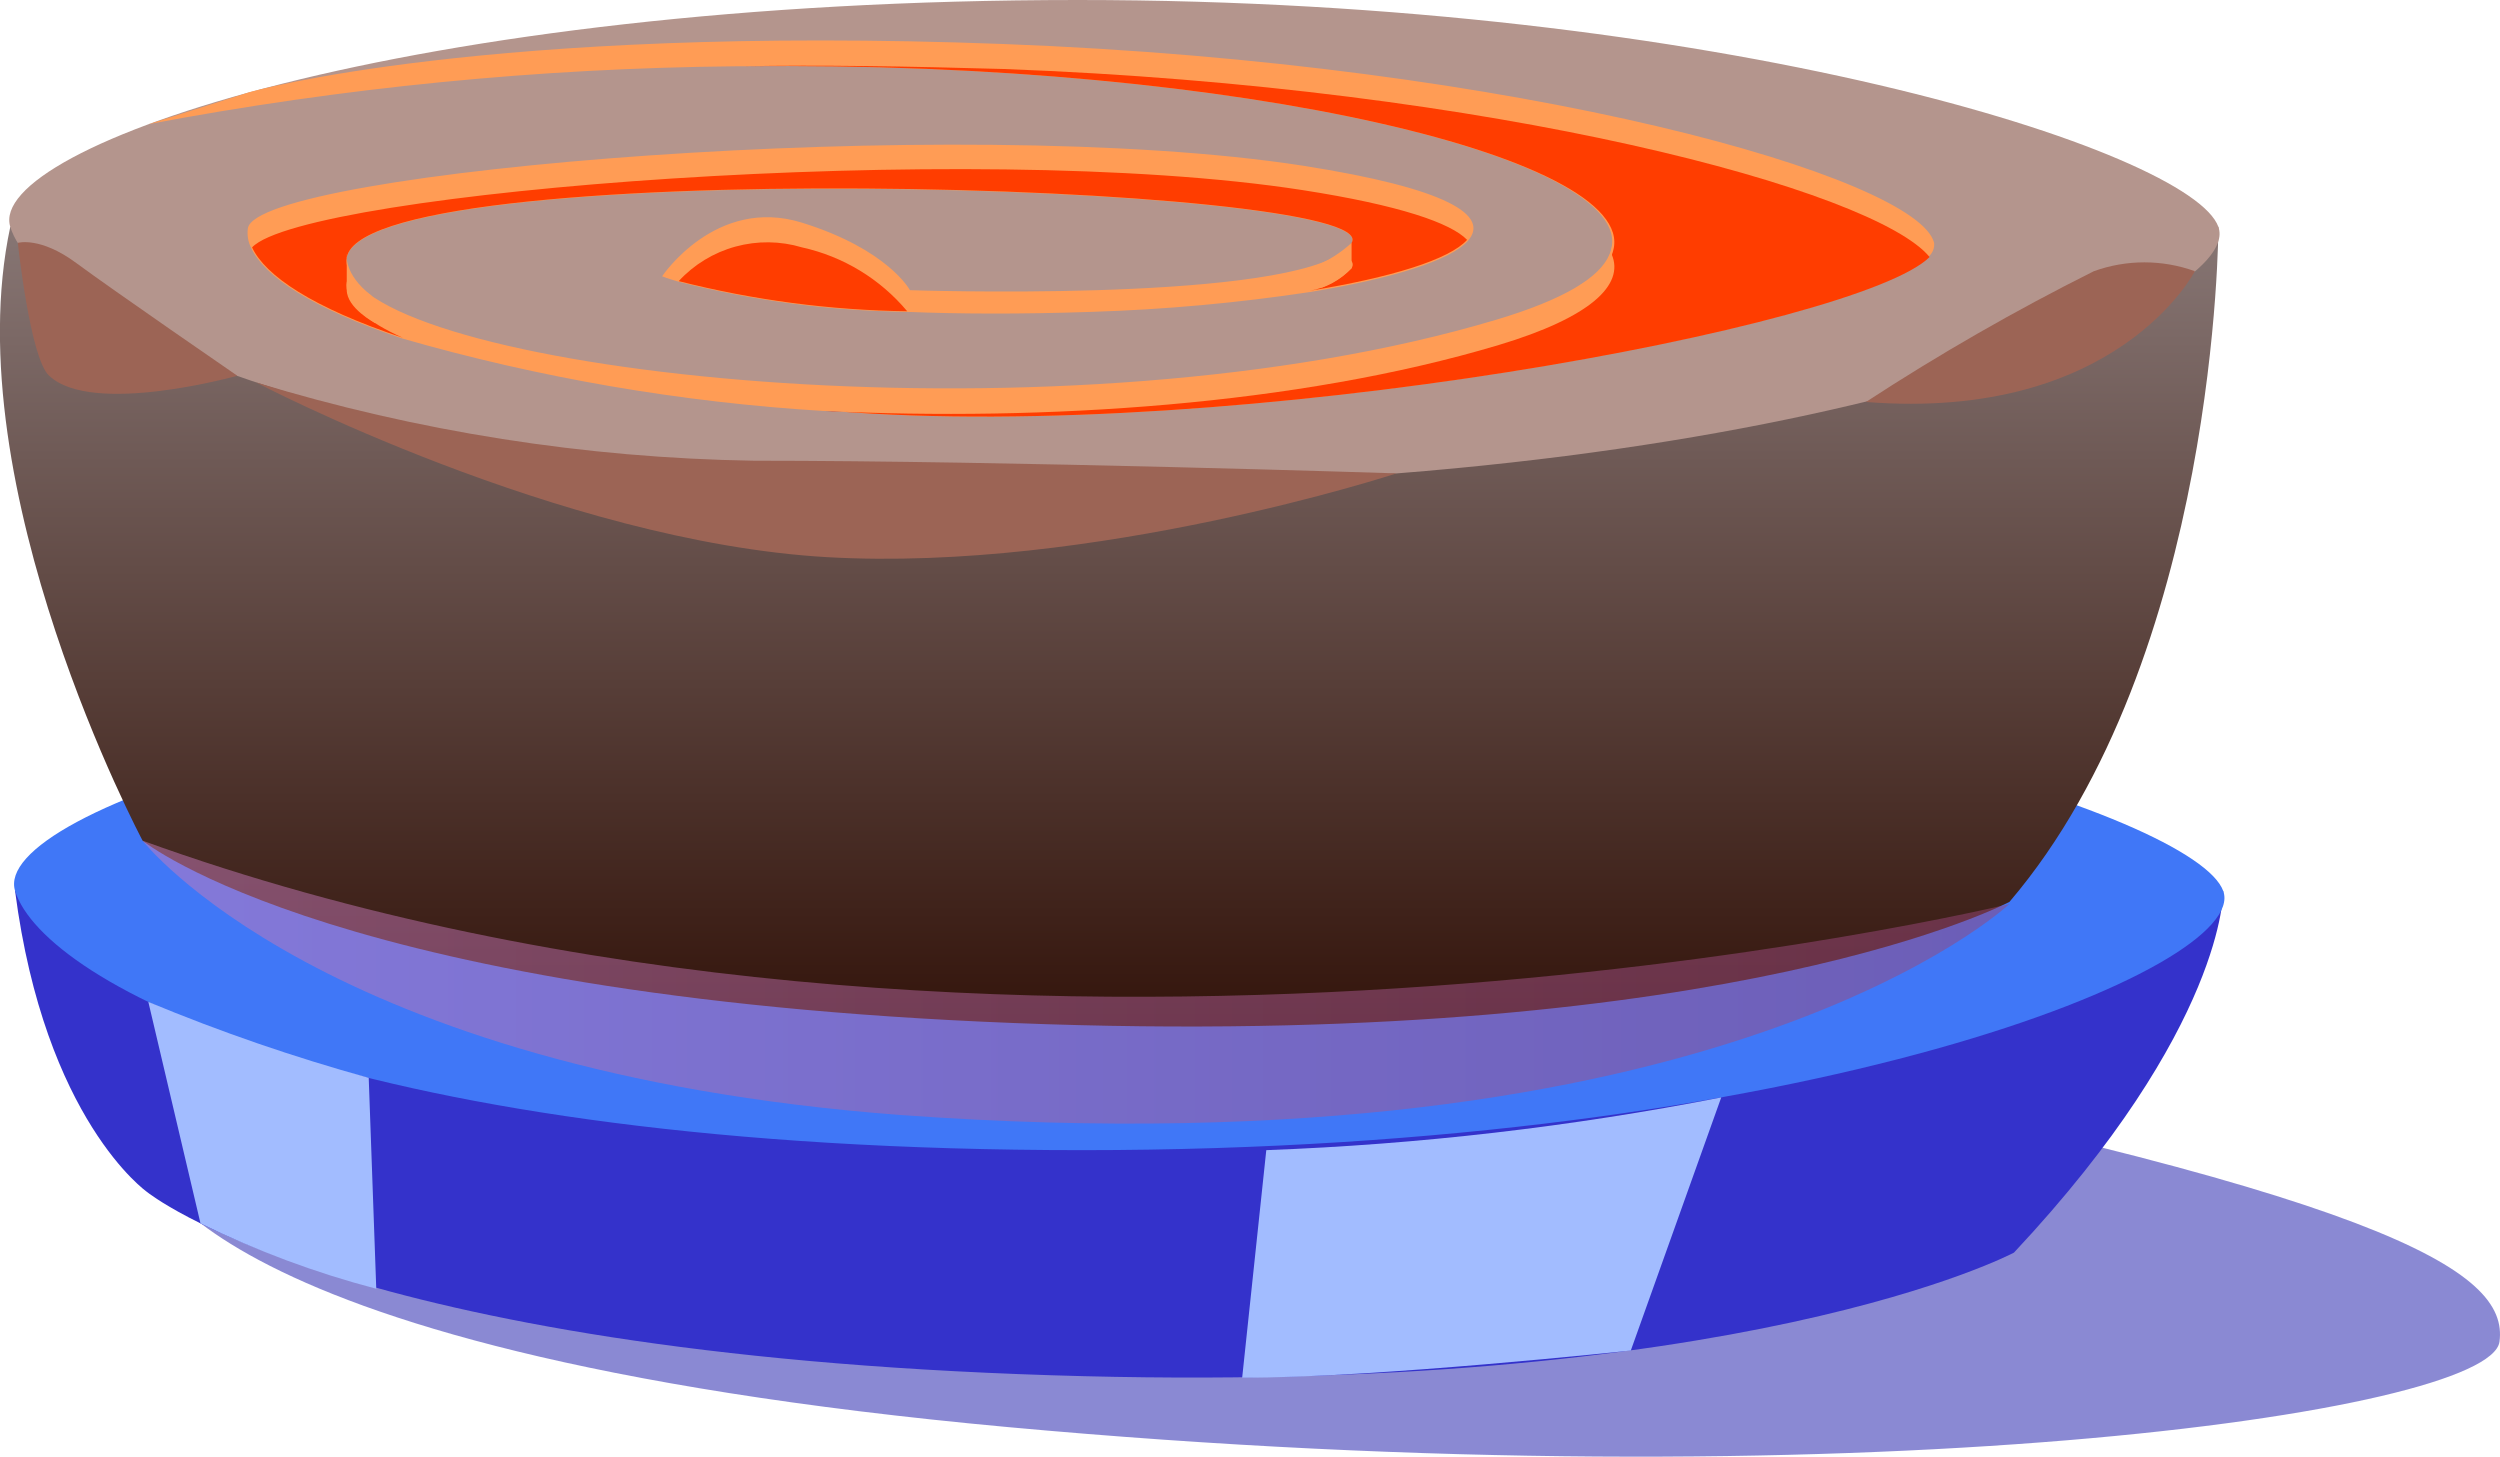 <svg width="254" height="148" viewBox="0 0 254 148" fill="none" xmlns="http://www.w3.org/2000/svg">
<path style="mix-blend-mode:multiply" opacity="0.5" fill-rule="evenodd" clip-rule="evenodd" d="M14.5 117C14.5 117 16.766 137.127 102.462 144.998C188.157 152.87 252.967 143.586 253.948 136.319C254.928 129.053 242.574 121.282 167.762 106.648C87 85.5 14.5 117 14.5 117Z" fill="url(#paint0_linear)"/>
<g clip-path="url(#clip0)">
<path fill-rule="evenodd" clip-rule="evenodd" d="M14.948 121.111C14.948 121.111 4.564 113.855 1.532 90.527H225.878C225.878 90.527 226.123 104.304 204.619 127.265C204.619 127.265 177.051 141.99 106.782 139.725C34.981 137.459 14.948 121.111 14.948 121.111Z" fill="#3432CB"/>
<path fill-rule="evenodd" clip-rule="evenodd" d="M1.536 90.527C-1.007 82.414 41.785 67.505 109.971 67.505C175.002 67.505 223.094 82.812 225.881 90.527C228.669 98.242 183.794 116.856 109.971 116.856C36.149 116.856 4.476 99.956 1.536 90.527Z" fill="#4077F7"/>
<path fill-rule="evenodd" clip-rule="evenodd" d="M14.491 85.415C14.491 85.415 -4.623 49.534 1.043 23.053H225.389C225.389 23.053 225.389 66.74 204.162 91.629C204.162 91.629 176.593 106.324 106.324 104.059C34.493 101.732 14.491 85.415 14.491 85.415Z" fill="url(#paint1_linear)"/>
<path fill-rule="evenodd" clip-rule="evenodd" d="M1.044 23.053C-1.468 14.94 41.294 0 109.51 0C174.602 0 222.633 15.307 225.389 23.053C228.146 30.798 183.148 49.35 109.51 49.35C35.872 49.35 3.984 32.451 1.044 23.053Z" fill="#B4958D"/>
<path fill-rule="evenodd" clip-rule="evenodd" d="M196.505 24.675C196.533 24.947 196.491 25.222 196.384 25.473C196.277 25.725 196.108 25.945 195.893 26.114C188.847 33.155 125.624 45.064 84.486 41.758H83.72C69.198 40.877 54.816 38.403 40.836 34.38C31.646 31.318 26.867 28.073 25.52 25.195C25.208 24.582 25.091 23.888 25.183 23.206C26.01 17.389 97.228 11.388 132.393 16.838C147.035 19.134 151.446 21.889 149.118 24.491C147.342 26.481 141.399 28.318 133.129 29.665C125.762 30.779 118.336 31.454 110.89 31.686C103.63 31.931 97.412 31.9 92.174 31.686C84.341 31.581 76.547 30.554 68.955 28.624C67.791 28.288 67.27 28.073 67.27 28.073C67.27 28.073 72.723 19.899 81.484 22.624C90.244 25.349 92.45 29.482 92.45 29.482C92.45 29.482 128.319 30.706 136.1 25.838C136.605 25.581 137.029 25.189 137.325 24.706C141.093 18.583 35.475 15.521 35.199 26.451C35.193 26.972 35.343 27.484 35.628 27.92C41.295 38.115 108.439 45.523 152.028 32.482C158.89 30.431 162.535 28.196 163.515 25.869C167.681 16.379 126.359 6.123 75.419 6.735H74.745C54.73 6.925 34.771 8.892 15.105 12.613L25.336 9.368C25.336 9.368 49.198 2.48 101.915 4.47C154.632 6.459 194.851 18.032 196.505 24.675Z" fill="#FF9C55"/>
<path fill-rule="evenodd" clip-rule="evenodd" d="M92.174 31.625C84.341 31.52 76.548 30.492 68.956 28.563C70.512 26.875 72.513 25.659 74.728 25.053C76.943 24.447 79.284 24.475 81.484 25.134C85.667 26.058 89.426 28.34 92.174 31.625V31.625Z" fill="#FF3D00"/>
<path fill-rule="evenodd" clip-rule="evenodd" d="M137.324 27.247C137.631 26.726 137.324 26.236 136.099 25.808C136.605 25.551 137.029 25.159 137.324 24.675C141.092 18.552 35.474 15.491 35.199 26.42C35.193 26.942 35.342 27.453 35.627 27.89C35.36 28.184 35.208 28.564 35.199 28.961C35.199 30.859 37.22 32.665 40.927 34.319C31.737 31.257 26.959 28.012 25.611 25.134C30.91 19.501 98.514 14.052 132.362 19.317C142.195 20.848 147.402 22.654 149.056 24.369C147.28 26.359 141.337 28.196 133.067 29.543C134.7 29.266 136.196 28.459 137.324 27.247Z" fill="#FF3D00"/>
<path fill-rule="evenodd" clip-rule="evenodd" d="M196.045 26.114C188.999 33.155 125.776 45.065 84.638 41.758H83.872C105.957 42.799 131.718 41.207 152.272 35.053C161.645 32.237 165.045 28.931 163.759 25.869C167.68 16.379 126.358 6.123 75.417 6.735C83.29 6.582 92.173 6.735 102.006 7.011C152.058 8.878 190.531 19.348 196.045 26.114Z" fill="#FF3D00"/>
<path style="mix-blend-mode:multiply" opacity="0.5" fill-rule="evenodd" clip-rule="evenodd" d="M14.49 85.414C14.49 85.414 32.716 108.834 91.345 113.273C174.999 119.396 204.161 91.843 204.161 91.843C204.161 91.843 101.392 116.855 14.49 85.414Z" fill="url(#paint2_linear)"/>
<path fill-rule="evenodd" clip-rule="evenodd" d="M26.007 38.85C42.41 43.851 59.433 46.53 76.58 46.809C102.433 46.809 141.886 48.095 141.886 48.095C141.886 48.095 111.163 58.167 84.023 56.606C56.883 55.045 26.007 38.85 26.007 38.85Z" fill="#9C6455"/>
<path fill-rule="evenodd" clip-rule="evenodd" d="M189.58 40.84C197.039 35.972 204.771 31.536 212.738 27.553C216.054 26.356 219.684 26.356 222.999 27.553C222.999 27.553 215.158 42.86 189.58 40.84Z" fill="#9C6455"/>
<path fill-rule="evenodd" clip-rule="evenodd" d="M1.811 24.675C1.811 24.675 4.078 24.002 7.754 26.726C11.429 29.451 24.111 38.176 24.111 38.176C24.111 38.176 9.377 42.309 4.997 38.176C3.067 36.462 1.811 24.675 1.811 24.675Z" fill="#9C6455"/>
<g style="mix-blend-mode:soft-light">
<path fill-rule="evenodd" clip-rule="evenodd" d="M126.205 139.969L128.655 116.855C144.179 116.276 159.634 114.485 174.878 111.498L165.689 137.214C165.689 137.214 139.376 140.031 126.205 139.969Z" fill="#A2BCFF"/>
</g>
<g style="mix-blend-mode:soft-light">
<path fill-rule="evenodd" clip-rule="evenodd" d="M20.37 124.295L15.071 101.793C22.367 104.828 29.845 107.405 37.462 109.508L38.228 130.938C32.069 129.323 26.087 127.098 20.37 124.295V124.295Z" fill="#A2BCFF"/>
</g>
<path fill-rule="evenodd" clip-rule="evenodd" d="M137.321 24.675V27.247C136.448 28.114 135.405 28.791 134.258 29.237L133.768 26.971C135.073 26.412 136.275 25.635 137.321 24.675Z" fill="#FF9C55"/>
<path fill-rule="evenodd" clip-rule="evenodd" d="M163.852 24.492L163.668 28.196L160.605 31.257V28.9C161.503 28.539 162.282 27.936 162.855 27.157C163.429 26.378 163.774 25.455 163.852 24.492V24.492Z" fill="#FF9C55"/>
<path fill-rule="evenodd" clip-rule="evenodd" d="M35.229 29.451V25.777C35.229 25.777 34.861 27.828 37.74 30.033L38.108 32.819C38.108 32.819 35.229 31.318 35.229 29.451Z" fill="#FF9C55"/>
</g>
<defs>
<linearGradient id="paint0_linear" x1="123543" y1="26121.5" x2="123543" y2="25921.3" gradientUnits="userSpaceOnUse">
<stop stop-color="#38327F"/>
<stop offset="1" stop-color="#1513A7"/>
</linearGradient>
<linearGradient id="paint1_linear" x1="112.696" y1="104.304" x2="112.696" y2="23.053" gradientUnits="userSpaceOnUse">
<stop stop-color="#33140B"/>
<stop offset="1" stop-color="#877674"/>
</linearGradient>
<linearGradient id="paint2_linear" x1="14.49" y1="99.742" x2="204.161" y2="99.742" gradientUnits="userSpaceOnUse">
<stop stop-color="#C77CBD"/>
<stop offset="1" stop-color="#974577"/>
</linearGradient>
<clipPath id="clip0">
<rect width="226" height="140" fill="white"/>
</clipPath>
</defs>
</svg>
